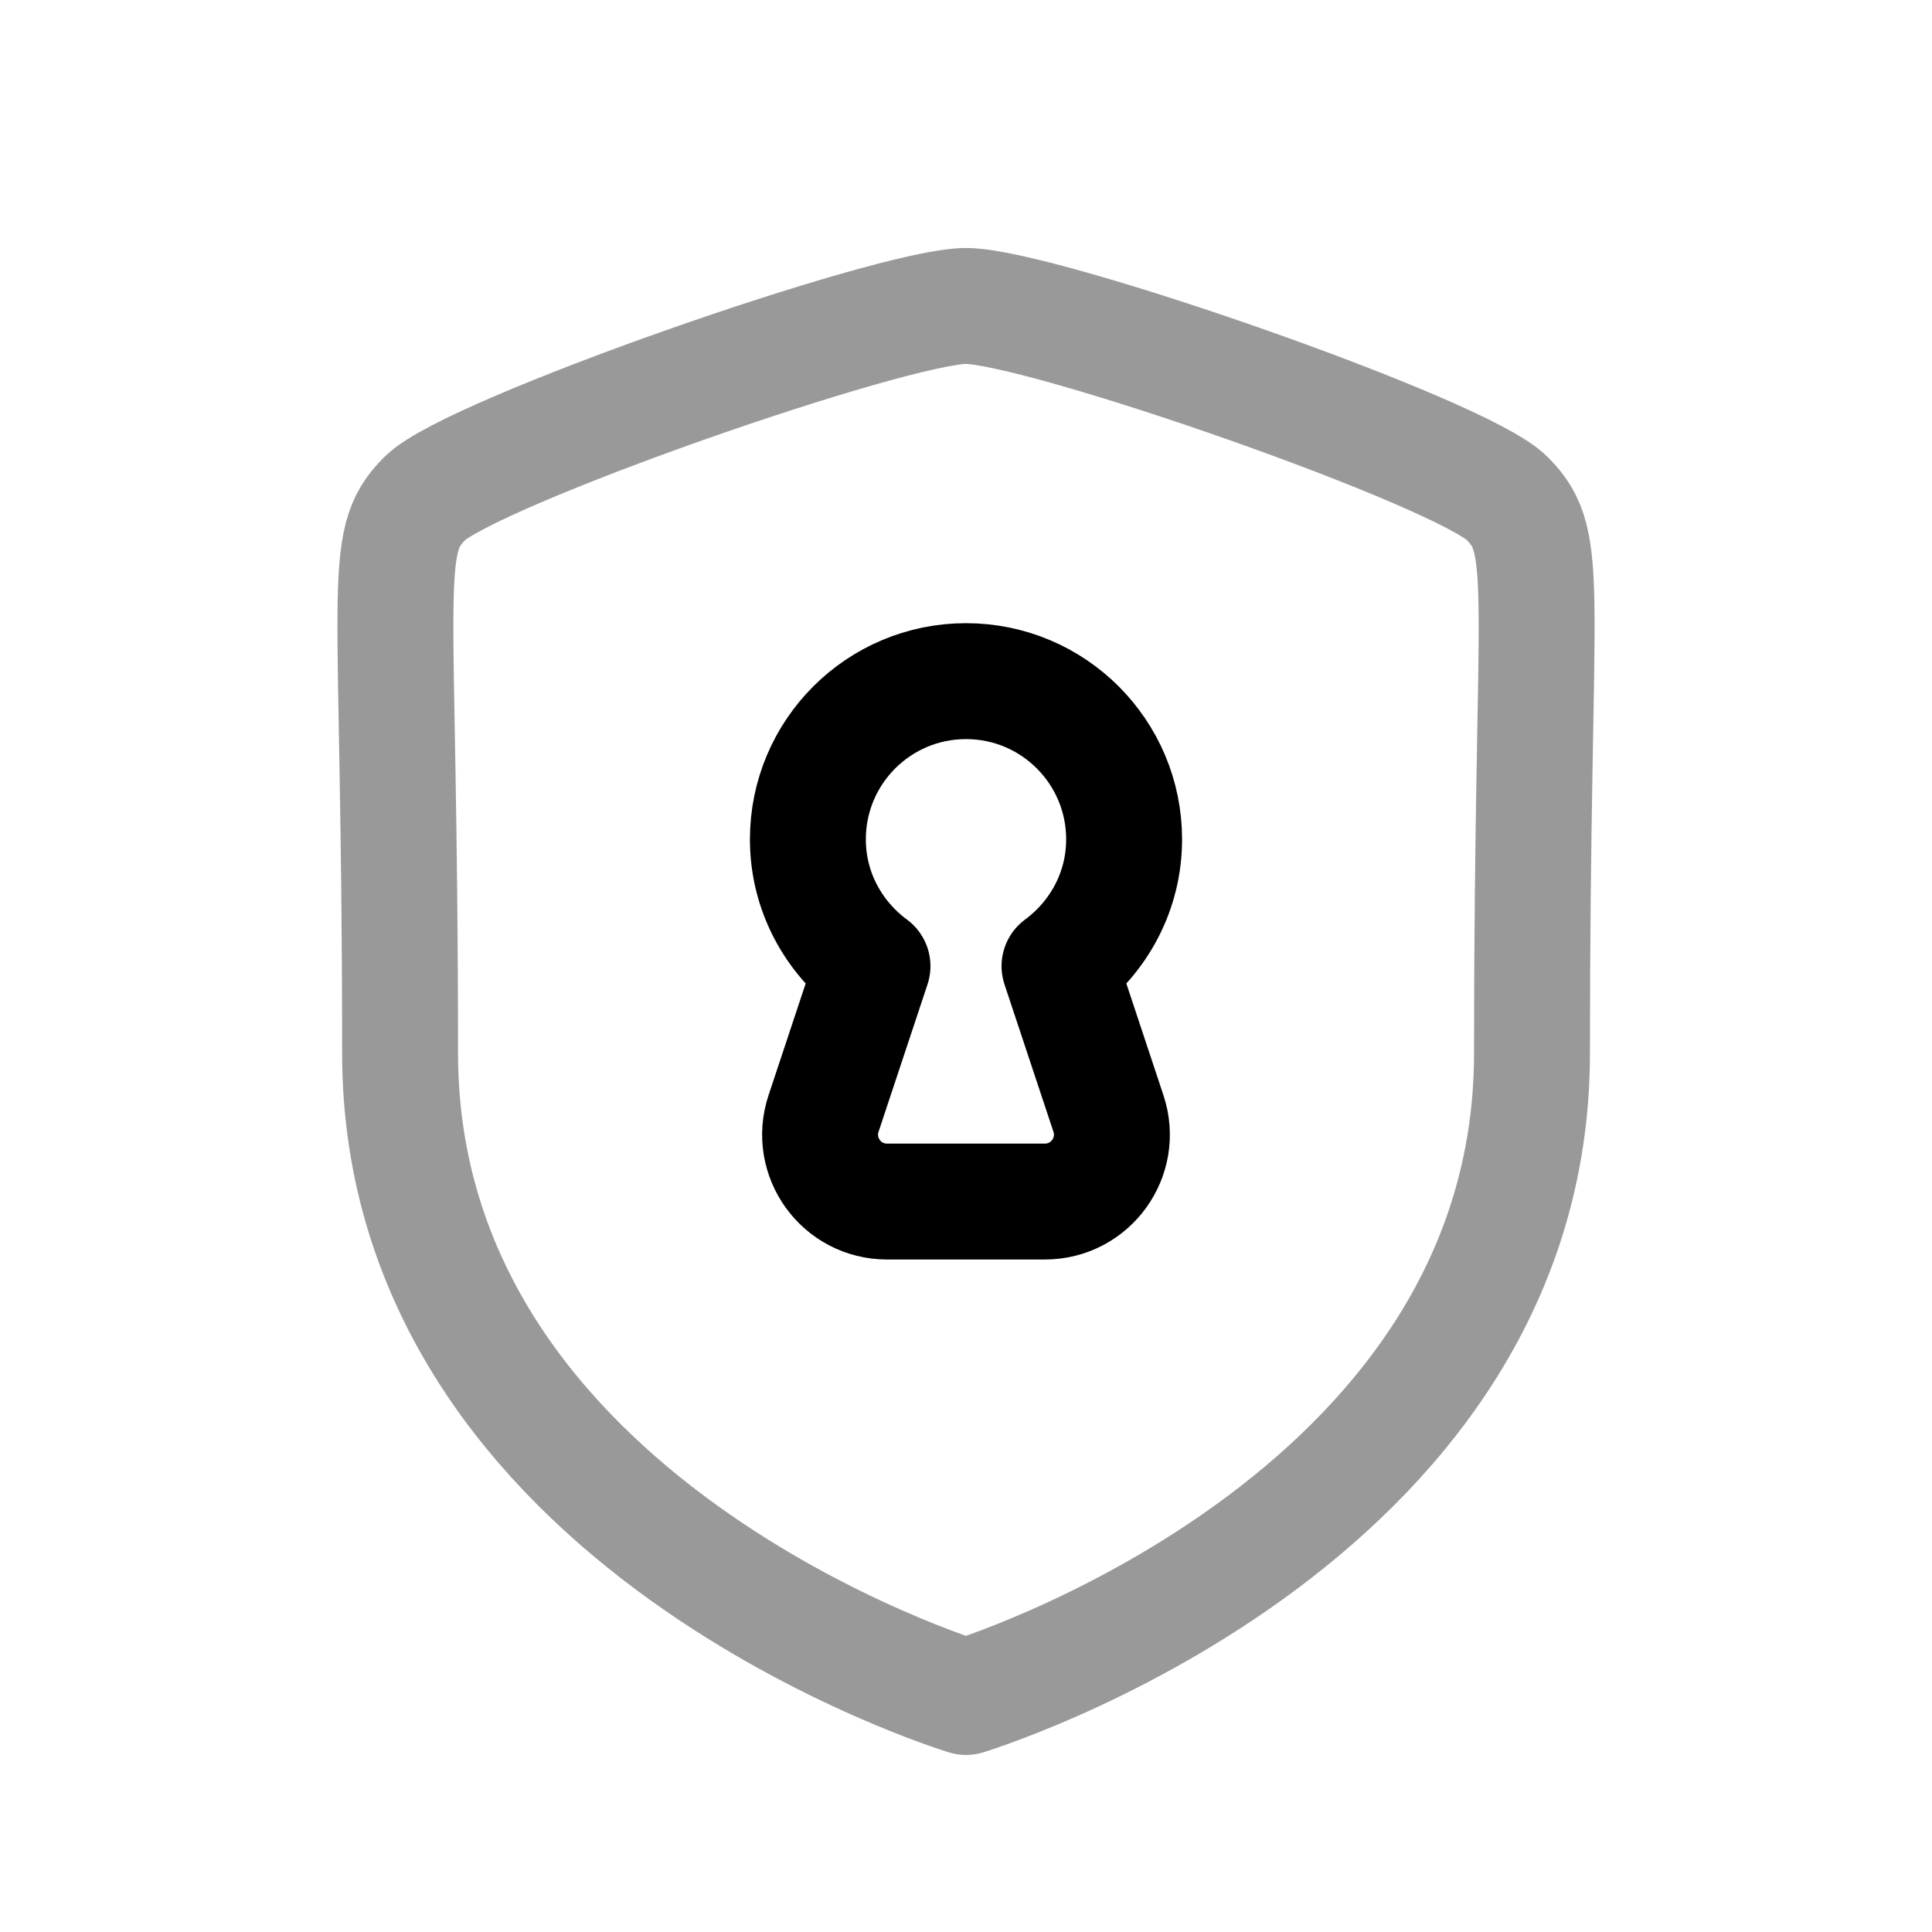 <svg width="25" height="25" viewBox="0 0 25 25" fill="none" xmlns="http://www.w3.org/2000/svg">
<path opacity="0.4" d="M19.824 13.628C19.824 19.742 12.5 21.959 12.5 21.959C12.5 21.959 5.177 19.743 5.177 13.628C5.177 7.514 4.91 7.036 5.498 6.449C6.087 5.86 11.54 3.959 12.5 3.959C13.461 3.959 18.913 5.855 19.502 6.449C20.09 7.041 19.824 7.515 19.824 13.628Z" stroke="black" stroke-width="1.5" stroke-linecap="round" stroke-linejoin="round"/>
<path fill-rule="evenodd" clip-rule="evenodd" d="M13.71 12.502C14.215 12.129 14.546 11.536 14.546 10.861C14.546 9.73 13.63 8.814 12.5 8.814C11.37 8.814 10.454 9.73 10.454 10.861C10.454 11.536 10.785 12.129 11.29 12.502L10.657 14.408C10.47 14.97 10.887 15.548 11.479 15.548H13.52C14.112 15.548 14.53 14.97 14.343 14.408L13.71 12.502Z" stroke="black" stroke-width="1.5" stroke-linecap="round" stroke-linejoin="round"/>
</svg>